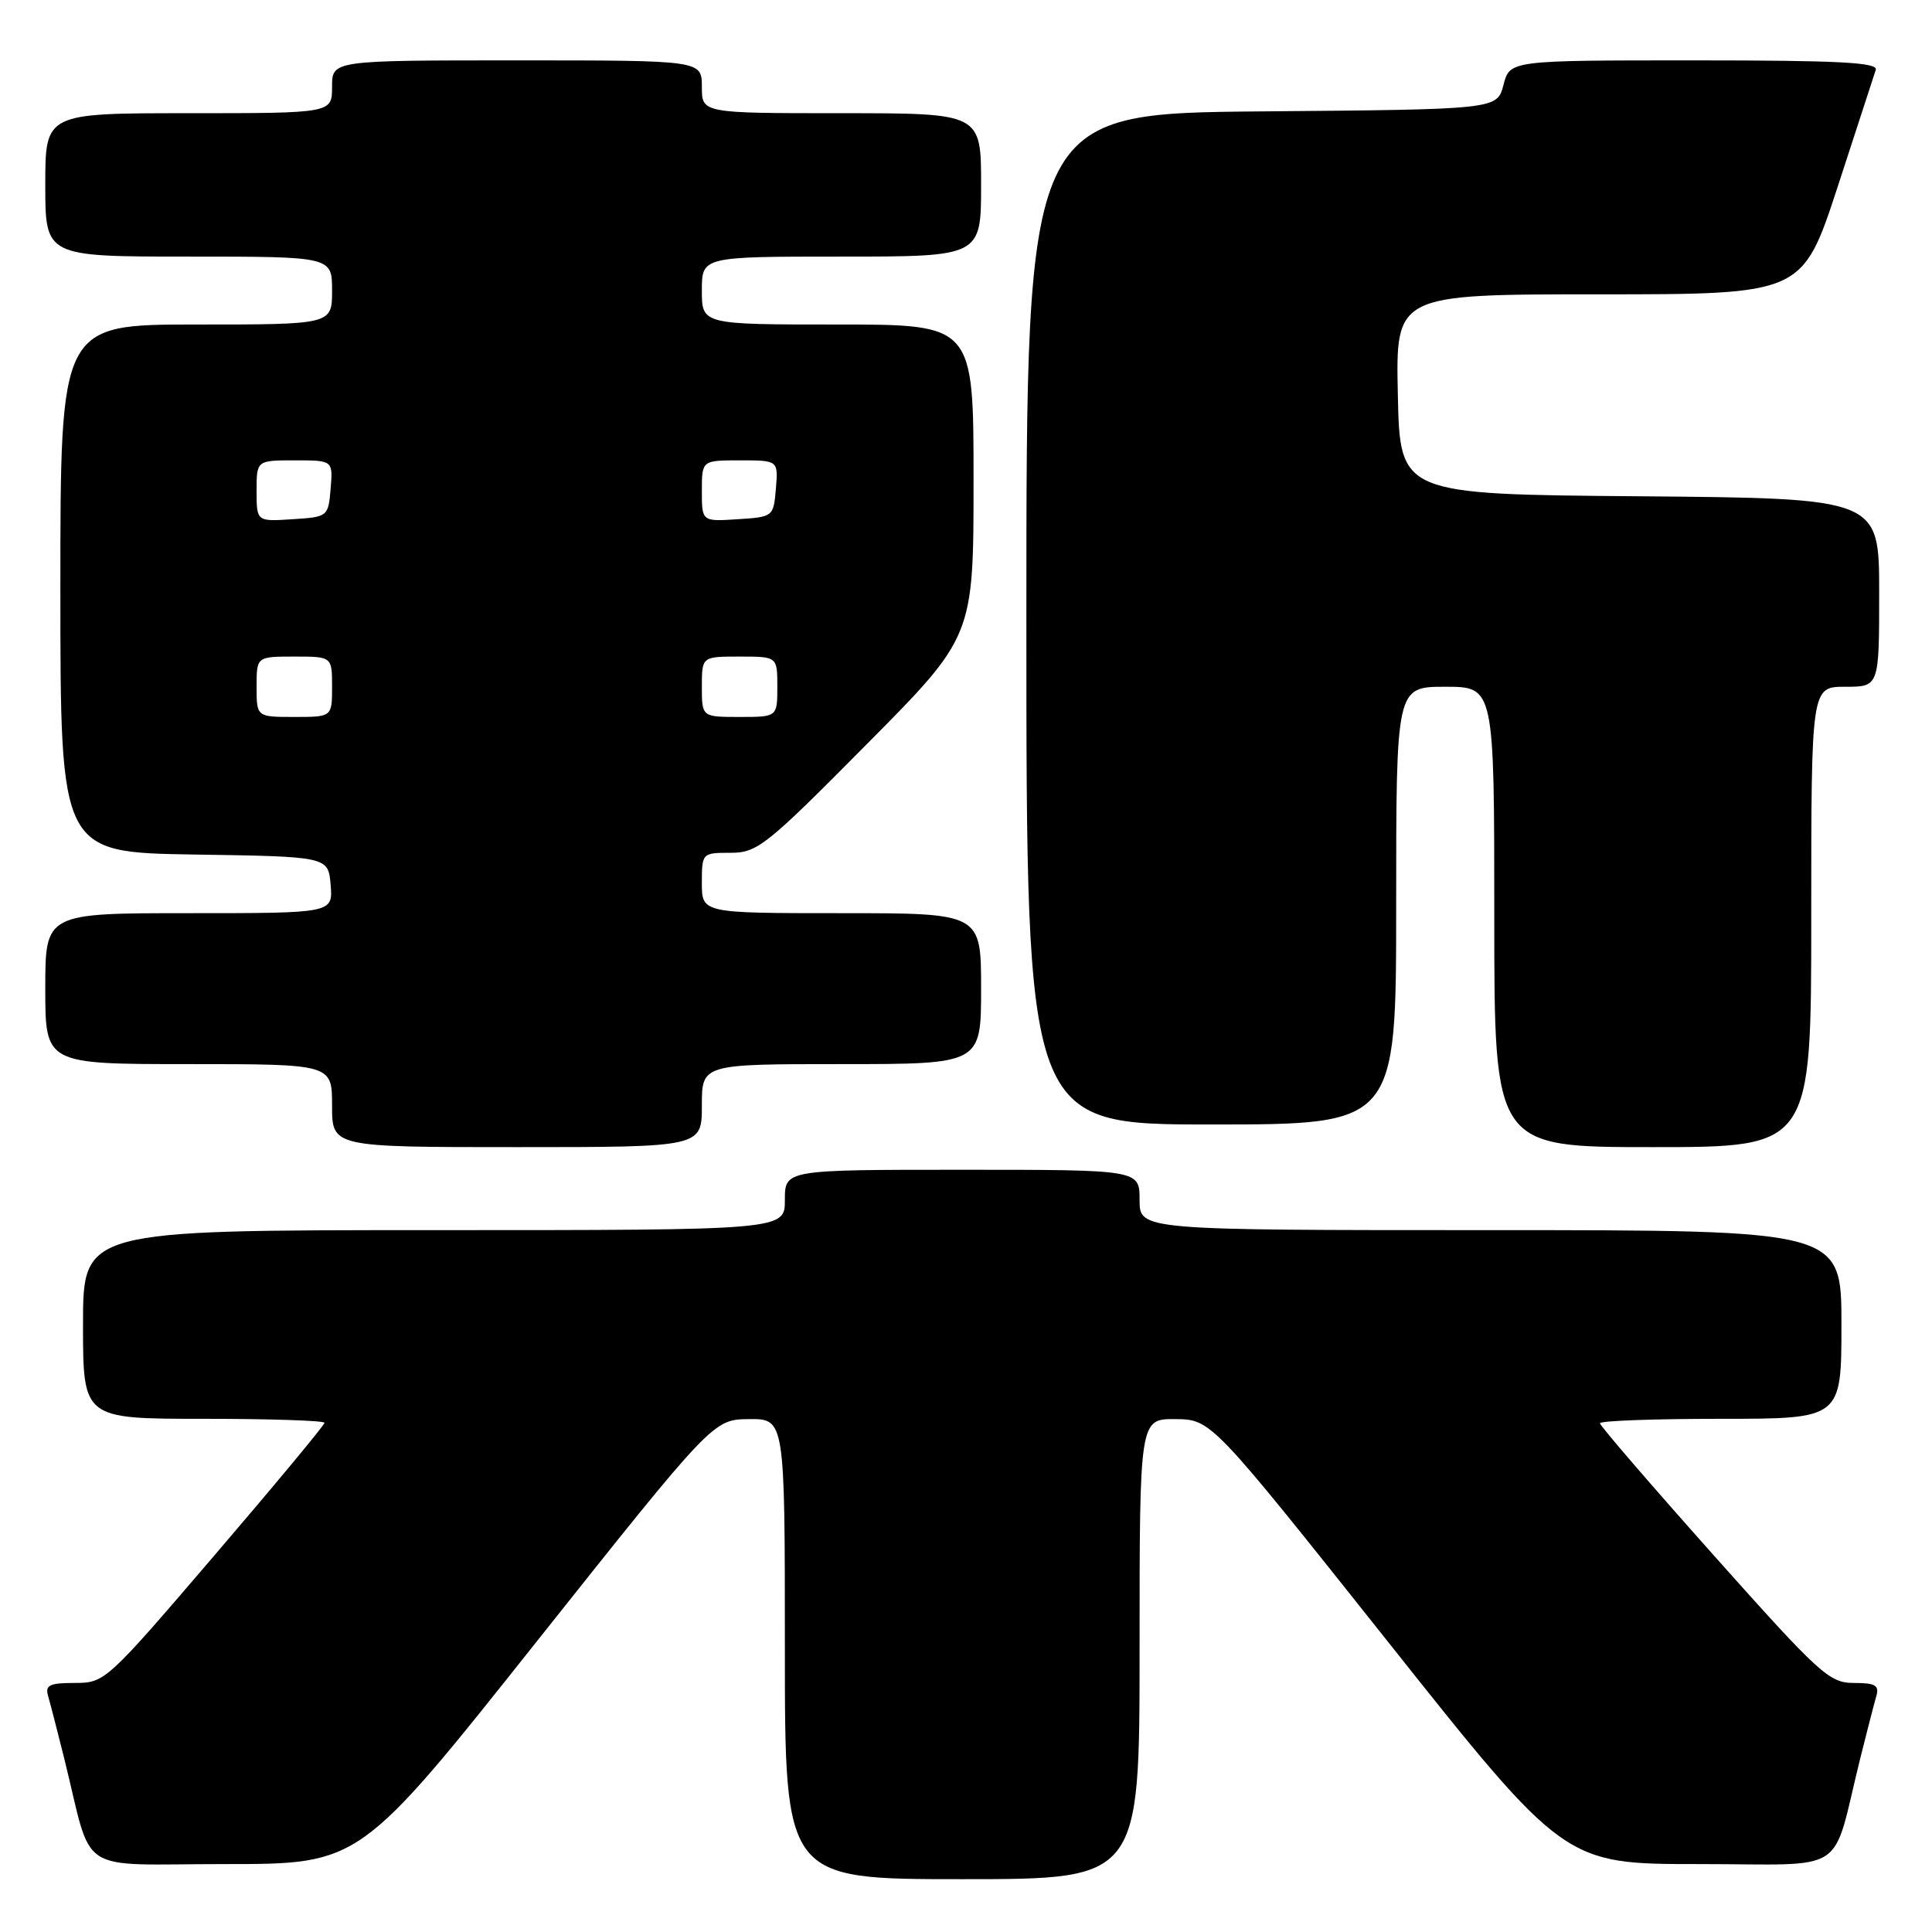 <?xml version="1.0" encoding="UTF-8" standalone="no"?>
<!DOCTYPE svg PUBLIC "-//W3C//DTD SVG 1.1//EN" "http://www.w3.org/Graphics/SVG/1.1/DTD/svg11.dtd" >
<svg xmlns="http://www.w3.org/2000/svg" xmlns:xlink="http://www.w3.org/1999/xlink" version="1.1" viewBox="0 0 256 256">
 <g >
 <path fill="currentColor"
d=" M 151.00 218.50 C 151.00 188.00 151.00 188.00 155.75 188.04 C 160.50 188.09 160.50 188.09 183.91 217.54 C 207.31 247.00 207.31 247.00 225.12 247.00 C 245.24 247.00 242.59 248.74 246.49 233.00 C 247.38 229.43 248.34 225.71 248.62 224.75 C 249.04 223.32 248.50 223.00 245.64 223.00 C 242.39 223.00 241.14 221.86 227.08 206.09 C 218.78 196.78 212.00 188.91 212.00 188.59 C 212.00 188.26 219.20 188.00 228.00 188.00 C 244.00 188.00 244.00 188.00 244.00 175.50 C 244.00 163.00 244.00 163.00 197.50 163.00 C 151.00 163.00 151.00 163.00 151.00 159.00 C 151.00 155.00 151.00 155.00 127.50 155.00 C 104.00 155.00 104.00 155.00 104.00 159.00 C 104.00 163.00 104.00 163.00 57.50 163.00 C 11.00 163.00 11.00 163.00 11.00 175.50 C 11.00 188.00 11.00 188.00 27.00 188.00 C 35.80 188.00 43.00 188.24 43.00 188.53 C 43.00 188.82 36.46 196.70 28.47 206.03 C 14.12 222.79 13.90 223.00 9.91 223.00 C 6.53 223.00 5.95 223.29 6.38 224.75 C 6.66 225.71 7.62 229.43 8.51 233.00 C 12.41 248.74 9.76 247.00 29.88 247.00 C 47.69 247.00 47.69 247.00 71.09 217.54 C 94.50 188.09 94.50 188.09 99.25 188.04 C 104.00 188.00 104.00 188.00 104.00 218.50 C 104.00 249.00 104.00 249.00 127.50 249.00 C 151.00 249.00 151.00 249.00 151.00 218.50 Z  M 93.00 146.50 C 93.00 141.00 93.00 141.00 111.50 141.00 C 130.00 141.00 130.00 141.00 130.00 131.00 C 130.00 121.00 130.00 121.00 111.50 121.00 C 93.00 121.00 93.00 121.00 93.00 117.00 C 93.00 113.04 93.03 113.00 96.79 113.00 C 100.35 113.00 101.49 112.10 114.79 98.67 C 129.00 84.35 129.00 84.35 129.00 63.67 C 129.00 43.00 129.00 43.00 111.00 43.00 C 93.00 43.00 93.00 43.00 93.00 38.50 C 93.00 34.00 93.00 34.00 111.50 34.00 C 130.00 34.00 130.00 34.00 130.00 24.50 C 130.00 15.00 130.00 15.00 111.50 15.00 C 93.00 15.00 93.00 15.00 93.00 11.50 C 93.00 8.00 93.00 8.00 68.50 8.00 C 44.00 8.00 44.00 8.00 44.00 11.50 C 44.00 15.00 44.00 15.00 25.00 15.00 C 6.00 15.00 6.00 15.00 6.00 24.50 C 6.00 34.00 6.00 34.00 25.00 34.00 C 44.00 34.00 44.00 34.00 44.00 38.50 C 44.00 43.00 44.00 43.00 26.00 43.00 C 8.00 43.00 8.00 43.00 8.00 77.98 C 8.00 112.95 8.00 112.95 25.75 113.23 C 43.50 113.50 43.50 113.50 43.81 117.25 C 44.12 121.00 44.12 121.00 25.06 121.00 C 6.00 121.00 6.00 121.00 6.00 131.00 C 6.00 141.00 6.00 141.00 25.00 141.00 C 44.00 141.00 44.00 141.00 44.00 146.50 C 44.00 152.00 44.00 152.00 68.50 152.00 C 93.00 152.00 93.00 152.00 93.00 146.50 Z  M 240.00 121.50 C 240.00 91.00 240.00 91.00 244.50 91.00 C 249.00 91.00 249.00 91.00 249.00 78.51 C 249.00 66.03 249.00 66.03 217.25 65.76 C 185.50 65.50 185.50 65.50 185.22 52.25 C 184.94 39.00 184.94 39.00 211.89 39.00 C 238.83 39.00 238.83 39.00 243.50 24.75 C 246.06 16.91 248.33 9.94 248.55 9.25 C 248.85 8.27 243.59 8.00 224.50 8.00 C 200.06 8.00 200.06 8.00 199.22 11.25 C 198.37 14.50 198.37 14.50 167.19 14.76 C 136.00 15.03 136.00 15.03 136.00 82.01 C 136.00 149.00 136.00 149.00 160.50 149.00 C 185.00 149.00 185.00 149.00 185.00 120.00 C 185.00 91.00 185.00 91.00 191.50 91.00 C 198.00 91.00 198.00 91.00 198.00 121.50 C 198.00 152.00 198.00 152.00 219.00 152.00 C 240.00 152.00 240.00 152.00 240.00 121.50 Z  M 34.00 91.00 C 34.00 87.00 34.00 87.00 39.00 87.00 C 44.00 87.00 44.00 87.00 44.00 91.00 C 44.00 95.00 44.00 95.00 39.00 95.00 C 34.00 95.00 34.00 95.00 34.00 91.00 Z  M 93.00 91.00 C 93.00 87.00 93.00 87.00 98.00 87.00 C 103.00 87.00 103.00 87.00 103.00 91.00 C 103.00 95.00 103.00 95.00 98.00 95.00 C 93.00 95.00 93.00 95.00 93.00 91.00 Z  M 34.00 65.05 C 34.00 61.00 34.00 61.00 39.06 61.00 C 44.12 61.00 44.12 61.00 43.81 64.75 C 43.50 68.46 43.45 68.50 38.75 68.80 C 34.00 69.11 34.00 69.11 34.00 65.05 Z  M 93.00 65.05 C 93.00 61.00 93.00 61.00 98.06 61.00 C 103.12 61.00 103.12 61.00 102.81 64.75 C 102.50 68.46 102.45 68.50 97.75 68.80 C 93.00 69.11 93.00 69.11 93.00 65.05 Z "/>
</g>
</svg>